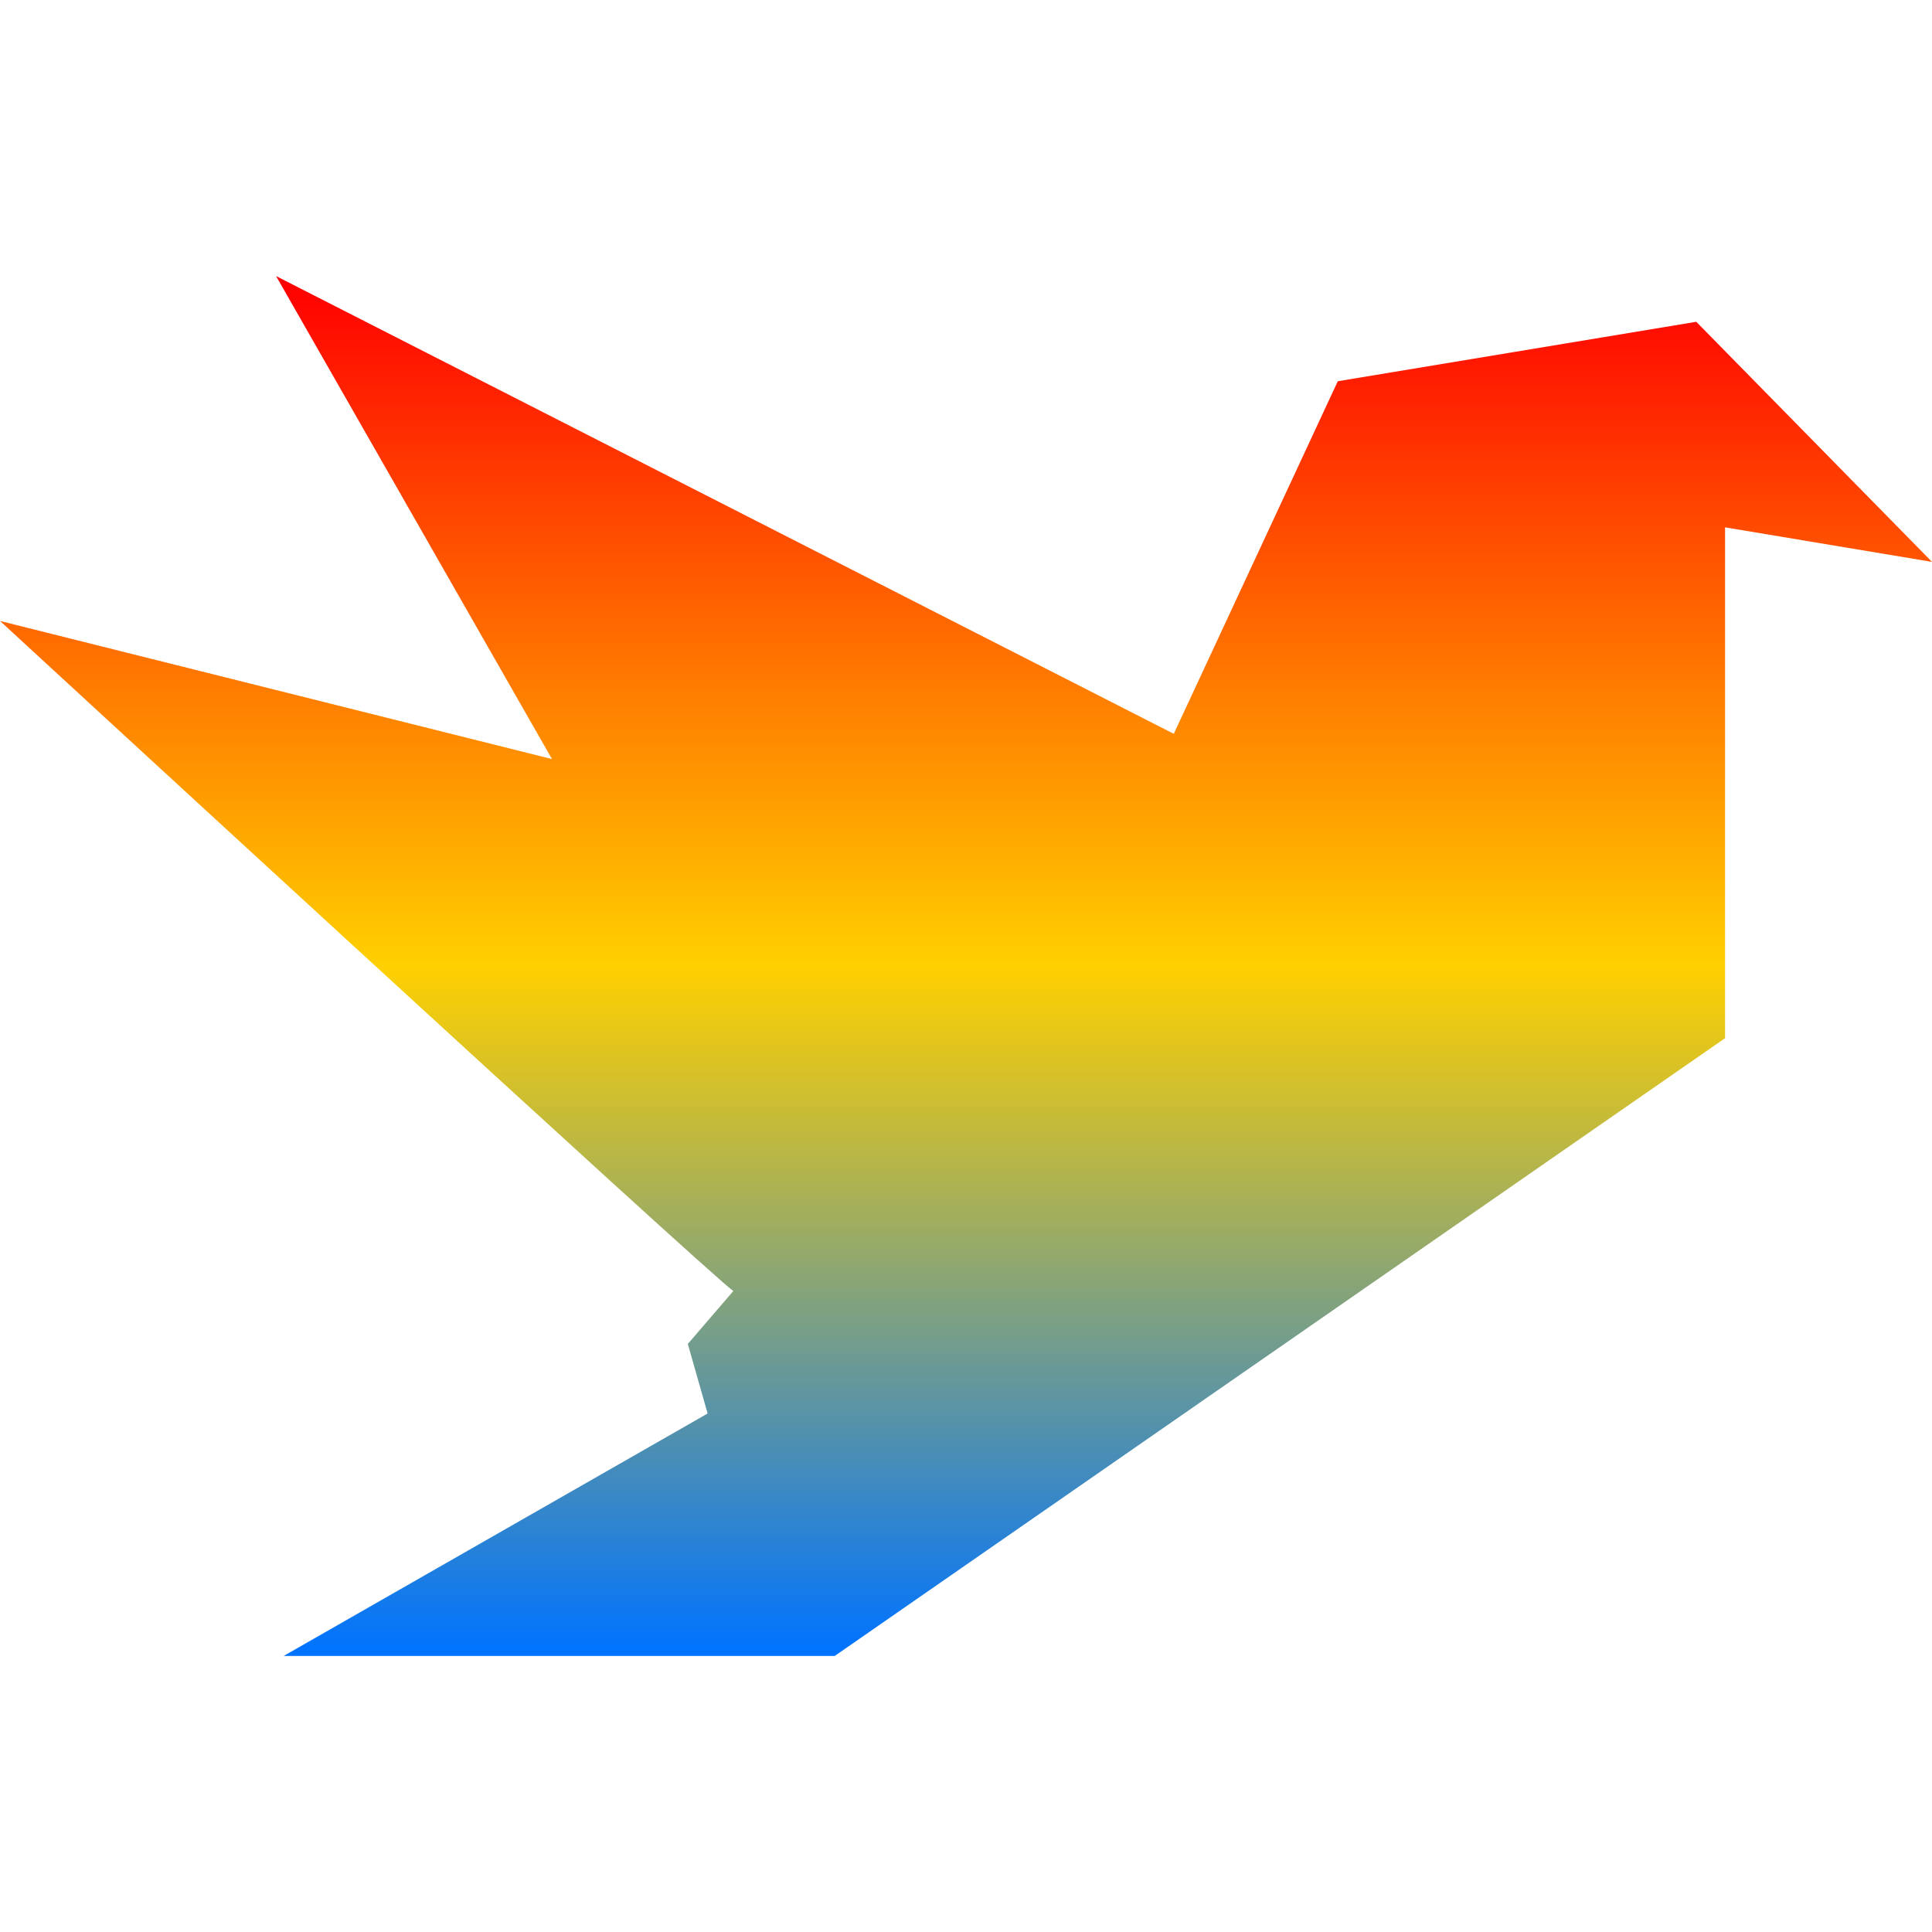 <svg xmlns="http://www.w3.org/2000/svg" xmlns:xlink="http://www.w3.org/1999/xlink" width="64" height="64" viewBox="0 0 64 64" version="1.1"><defs><linearGradient id="linear0" x1="0%" x2="0%" y1="0%" y2="100%"><stop offset="0%" style="stop-color:#ff0000; stop-opacity:1"/><stop offset="50%" style="stop-color:#ffd000; stop-opacity:1"/><stop offset="100%" style="stop-color:#0073ff; stop-opacity:1"/></linearGradient></defs><g id="surface1"><path style=" stroke:none;fill-rule:nonzero;fill:url(#linear0);" d="M 57.145 34.391 L 57.145 17.469 L 64 18.613 L 56.191 10.66 L 44.316 12.629 L 38.883 24.309 L 9.145 9.145 L 18.285 25.145 L 0 20.57 C 0 20.57 23.684 42.391 24.293 42.766 L 22.785 44.52 L 23.441 46.824 L 9.398 54.855 L 27.652 54.855 Z M 57.145 34.391 "/></g></svg>
